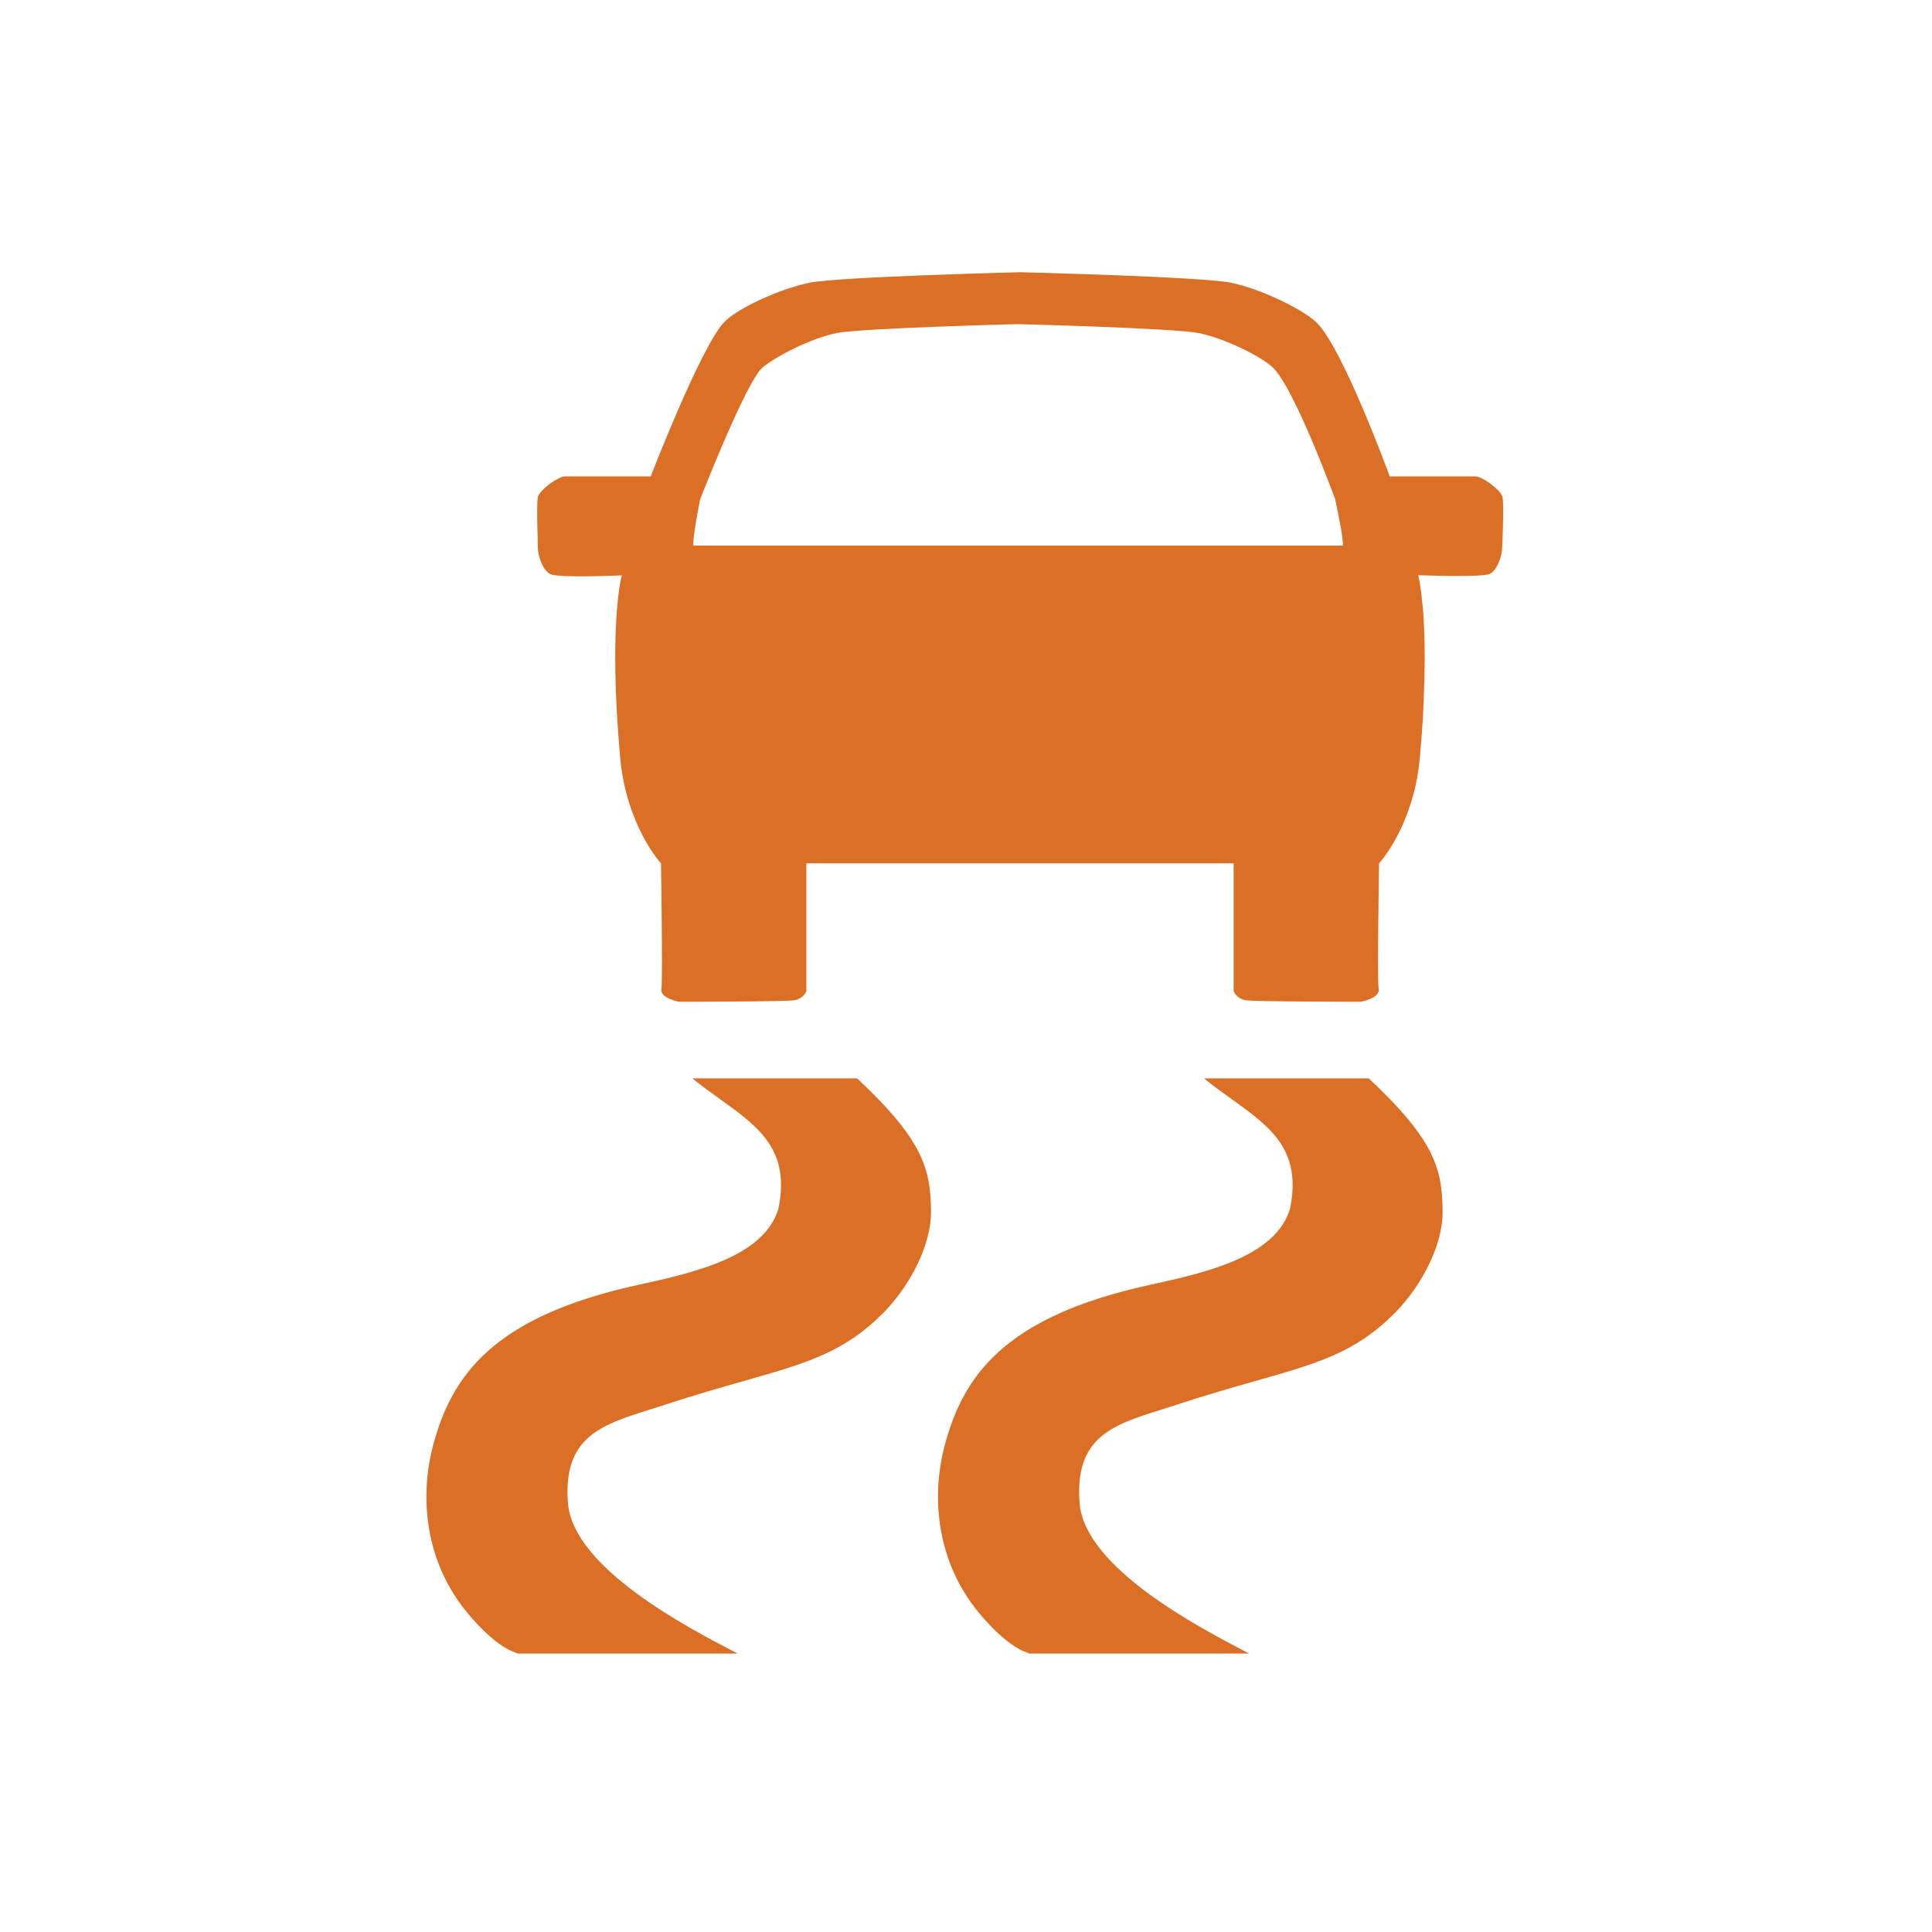 <svg width="100" height="100" viewBox="0 0 100 100" fill="none" xmlns="http://www.w3.org/2000/svg">
<path fill-rule="evenodd" clip-rule="evenodd" d="M76.387 24.658C76.698 24.658 77.692 25.352 77.772 25.735C77.842 26.127 77.772 27.979 77.752 28.352C77.752 28.744 77.491 29.569 77.069 29.72C76.548 29.891 73.407 29.771 73.407 29.771C73.407 29.771 73.467 30.012 73.547 30.555C73.552 30.586 73.555 30.62 73.558 30.651C73.56 30.682 73.563 30.712 73.567 30.737C73.572 30.79 73.578 30.846 73.585 30.903C73.593 30.975 73.602 31.051 73.608 31.129C73.638 31.331 73.658 31.592 73.678 31.864C73.688 32.045 73.698 32.246 73.708 32.458C73.758 33.424 73.758 34.652 73.688 36.232C73.679 36.559 73.661 36.887 73.644 37.23L73.638 37.339C73.618 37.53 73.608 37.721 73.597 37.922C73.567 38.325 73.527 38.738 73.497 39.17C73.486 39.288 73.472 39.4 73.458 39.508C73.447 39.595 73.436 39.68 73.427 39.764C73.417 39.855 73.397 39.925 73.387 40.016L73.384 40.041C73.375 40.124 73.365 40.215 73.347 40.298C73.317 40.408 73.296 40.519 73.276 40.63C73.271 40.65 73.266 40.675 73.261 40.7C73.256 40.725 73.251 40.751 73.246 40.771C73.216 40.902 73.176 41.032 73.146 41.153C72.524 43.458 71.38 44.686 71.38 44.686C71.38 44.686 71.28 50.734 71.36 51.197C71.43 51.66 70.457 51.851 70.457 51.851C70.457 51.851 64.928 51.851 64.466 51.771C64.005 51.69 63.854 51.308 63.854 51.308V44.686H41.738V51.308C41.738 51.308 41.588 51.69 41.126 51.771C40.664 51.851 35.136 51.851 35.136 51.851C35.136 51.851 34.152 51.66 34.233 51.197C34.313 50.734 34.212 44.686 34.212 44.686C34.212 44.686 32.416 42.763 32.095 39.17C31.483 32.216 32.185 29.781 32.185 29.781C32.185 29.781 29.035 29.922 28.523 29.73C28.091 29.569 27.84 28.744 27.84 28.362C27.84 27.969 27.76 26.117 27.84 25.735C27.921 25.352 28.914 24.658 29.225 24.658H33.681C33.681 24.658 36.209 18.106 37.443 16.717C38.096 15.983 40.363 14.946 41.899 14.634C43.444 14.322 52.806 14.091 52.806 14.091C52.806 14.091 62.178 14.322 63.714 14.634C65.249 14.946 67.477 16.023 68.169 16.717C69.544 18.106 71.932 24.658 71.932 24.658H76.387ZM36.238 25.846C36.238 25.846 35.806 28.019 35.897 28.241H69.502C69.582 28.019 69.111 25.846 69.111 25.846C69.111 25.846 67.004 20.079 65.88 19.022C65.268 18.438 63.361 17.502 62.046 17.241C60.732 16.979 52.674 16.778 52.674 16.778C52.674 16.778 44.617 16.979 43.302 17.241C41.978 17.502 40.121 18.468 39.469 19.022C38.616 19.747 36.238 25.846 36.238 25.846Z" fill="#DA6F25"/>
<path fill-rule="evenodd" clip-rule="evenodd" d="M50.648 83.453C52.233 85.365 53.147 85.516 53.247 85.566V85.587H64.656L64.405 85.455C62.046 84.222 56.253 81.195 55.886 77.887C55.584 74.387 57.564 73.763 60.132 72.954C60.378 72.877 60.628 72.798 60.883 72.714C62.463 72.195 63.807 71.813 64.981 71.48C68.223 70.559 70.172 70.005 72.212 67.944C73.667 66.454 74.68 64.371 74.67 62.721C74.65 60.547 74.309 59.057 70.847 55.817H62.318C62.798 56.208 63.287 56.558 63.757 56.895C65.74 58.319 67.398 59.508 66.773 62.56C66.031 65.015 62.579 65.841 59.468 66.515C52.002 68.155 49.865 71.195 48.902 74.798C48.189 77.475 48.47 80.806 50.648 83.453ZM26.712 85.547C26.738 85.555 26.756 85.561 26.766 85.567V85.587H38.175L37.924 85.455C35.565 84.222 29.772 81.195 29.405 77.888C29.102 74.388 31.083 73.763 33.651 72.954C33.897 72.877 34.147 72.798 34.402 72.715C35.982 72.195 37.326 71.814 38.5 71.48C41.742 70.559 43.691 70.005 45.731 67.944C47.186 66.455 48.199 64.371 48.189 62.721C48.169 60.547 47.828 59.057 44.366 55.817H35.837C36.317 56.208 36.806 56.558 37.276 56.896C39.259 58.319 40.917 59.509 40.292 62.56C39.55 65.015 36.098 65.841 32.987 66.515C25.521 68.156 23.384 71.195 22.421 74.798C21.709 77.475 21.989 80.806 24.167 83.453C25.595 85.175 26.477 85.469 26.712 85.547Z" fill="#DA6F25"/>
</svg>
